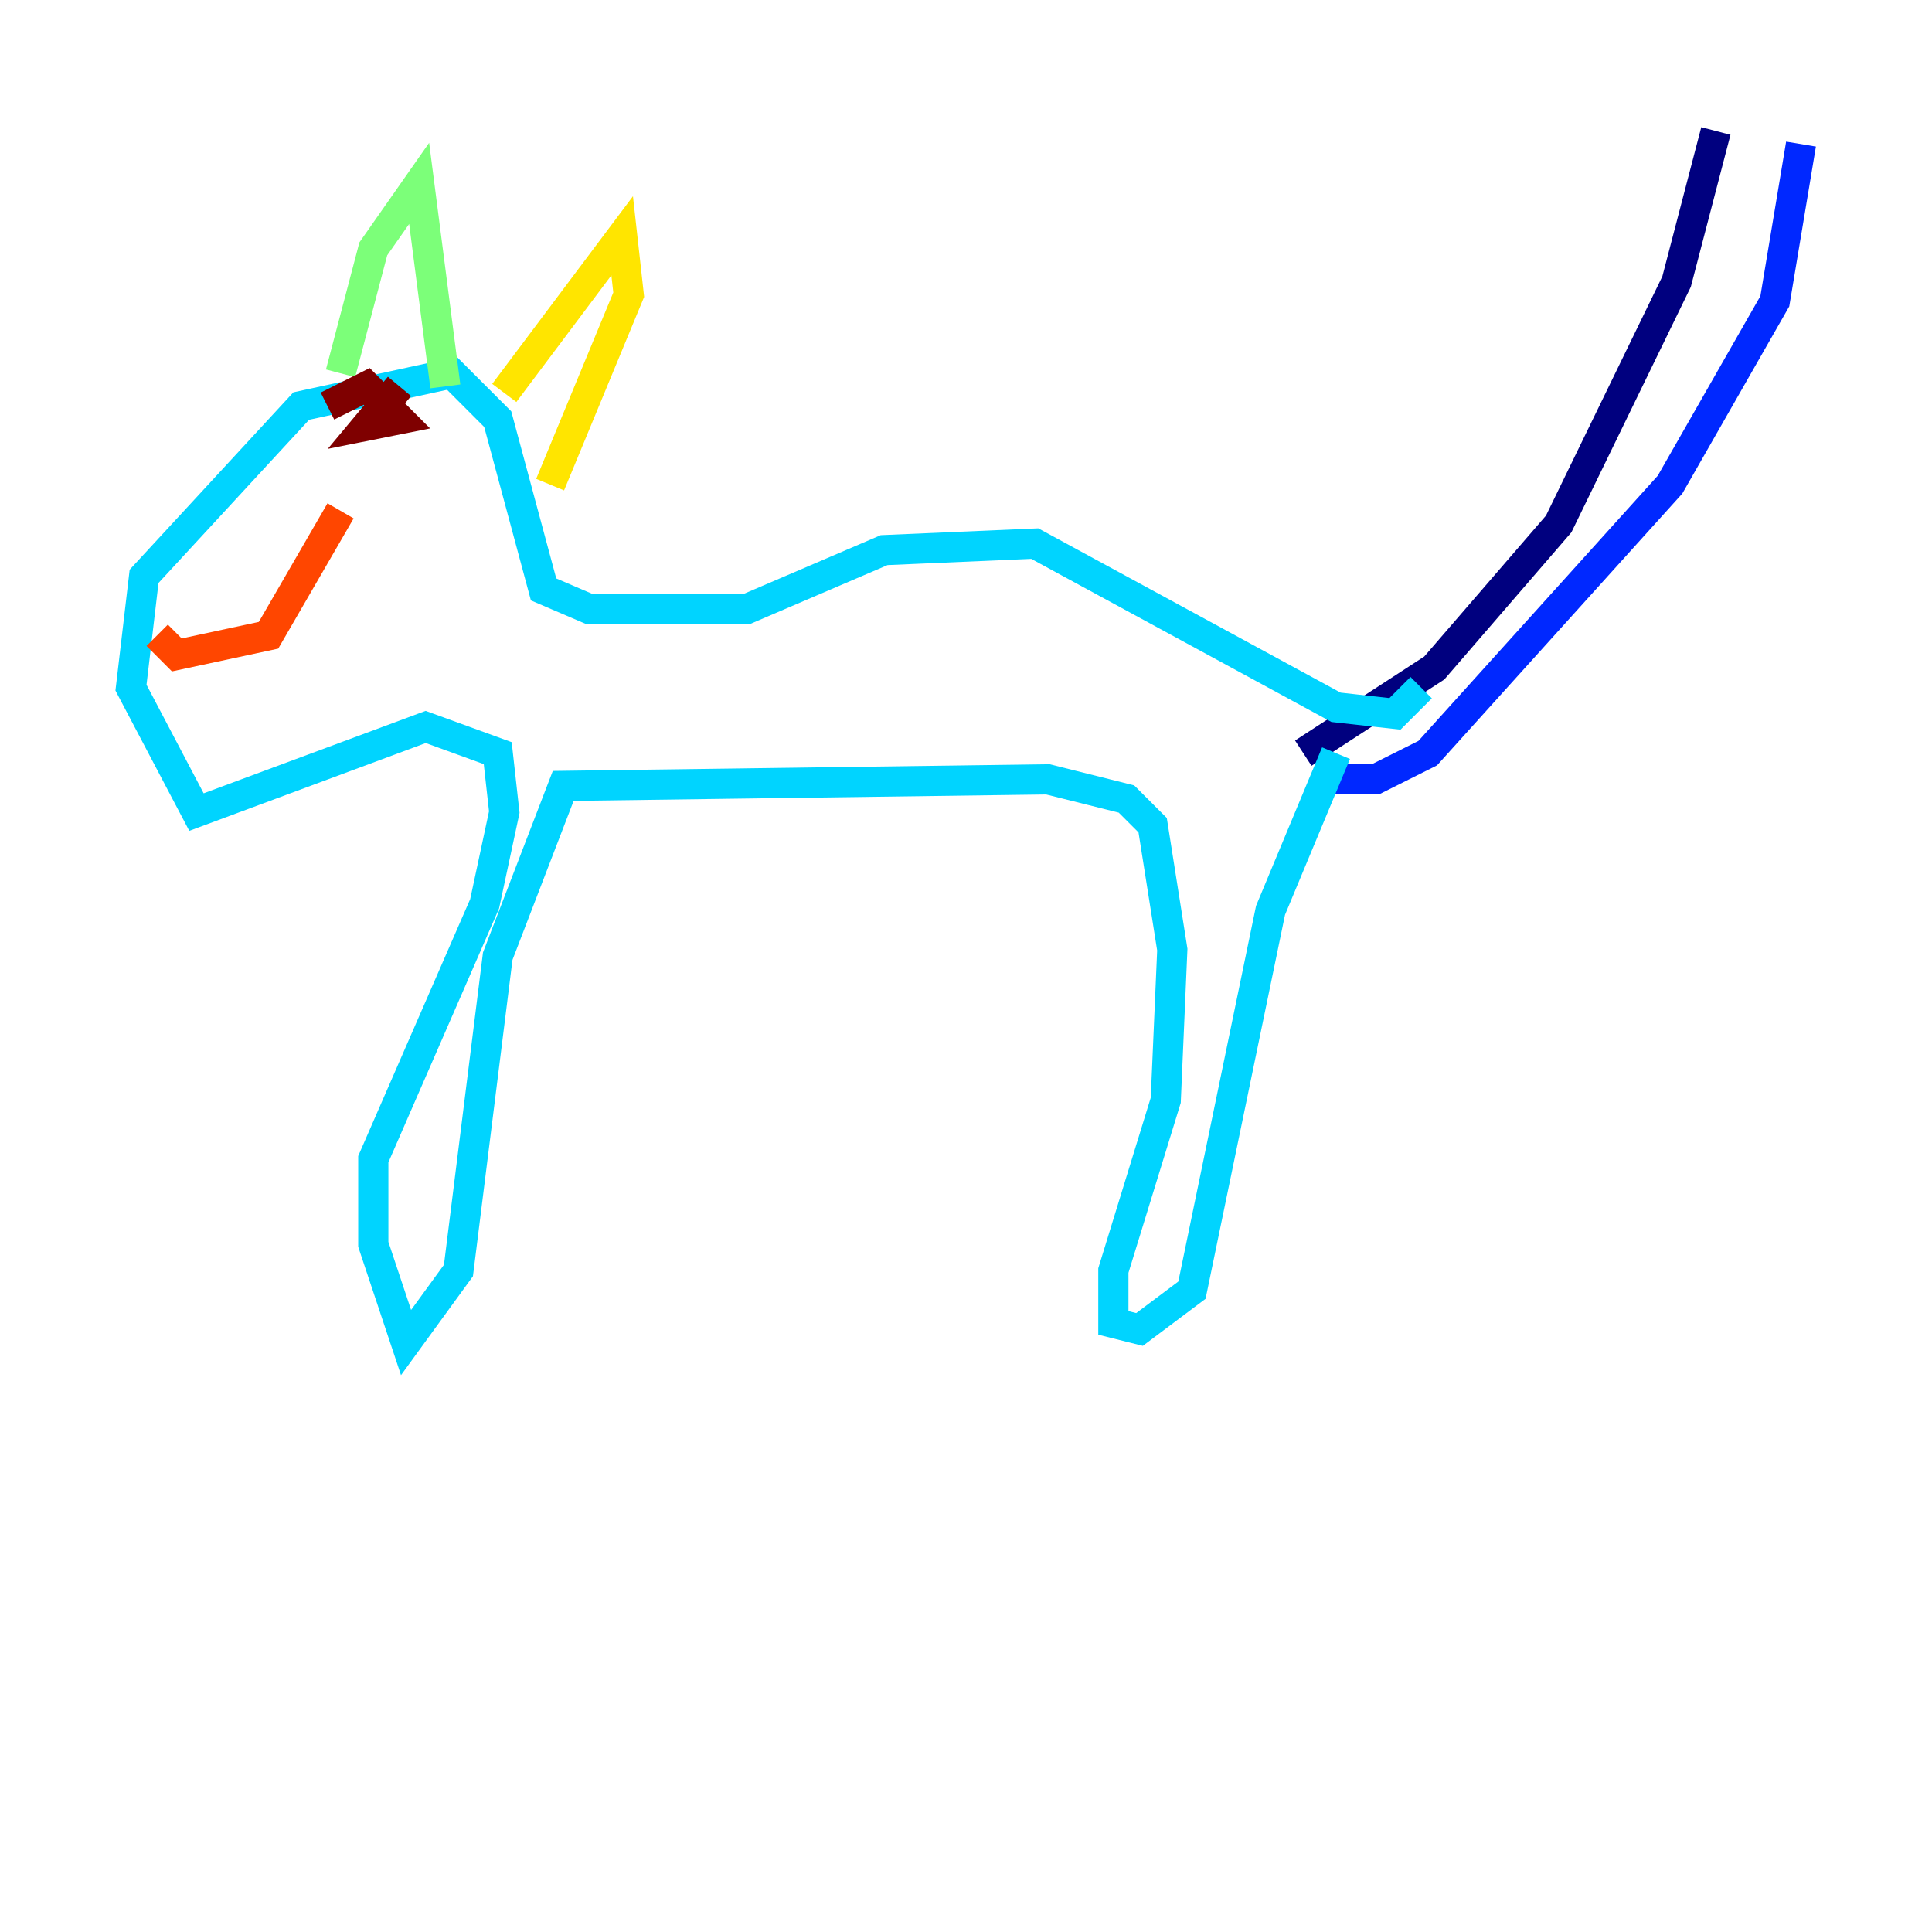 <?xml version="1.0" encoding="utf-8" ?>
<svg baseProfile="tiny" height="128" version="1.2" viewBox="0,0,128,128" width="128" xmlns="http://www.w3.org/2000/svg" xmlns:ev="http://www.w3.org/2001/xml-events" xmlns:xlink="http://www.w3.org/1999/xlink"><defs /><polyline fill="none" points="113.681,8.678 111.078,18.658 103.268,34.712 95.024,44.258 86.346,49.898" stroke="#00007f" stroke-width="2" /><polyline fill="none" points="119.322,9.546 117.586,19.959 110.644,32.108 94.59,49.898 91.119,51.634 87.647,51.634" stroke="#0028ff" stroke-width="2" /><polyline fill="none" points="88.515,49.898 84.176,60.312 78.969,85.478 75.498,88.081 73.763,87.647 73.763,84.176 77.234,72.895 77.668,62.915 76.366,54.671 74.63,52.936 69.424,51.634 37.315,52.068 32.976,63.349 30.373,84.176 26.902,88.949 24.732,82.441 24.732,76.8 32.108,59.878 33.41,53.803 32.976,49.898 28.203,48.163 13.017,53.803 8.678,45.559 9.546,38.183 19.959,26.902 29.939,24.732 32.976,27.77 36.014,39.051 39.051,40.352 49.464,40.352 58.576,36.447 68.556,36.014 88.515,46.861 92.42,47.295 94.156,45.559" stroke="#00d4ff" stroke-width="2" /><polyline fill="none" points="22.563,24.732 24.732,16.488 27.77,12.149 29.505,25.6" stroke="#7cff79" stroke-width="2" /><polyline fill="none" points="33.41,26.034 41.22,15.62 41.654,19.525 36.447,32.108" stroke="#ffe500" stroke-width="2" /><polyline fill="none" points="10.414,42.088 11.715,43.39 17.79,42.088 22.563,33.844" stroke="#ff4600" stroke-width="2" /><polyline fill="none" points="21.695,26.902 24.298,25.6 26.468,27.77 24.298,28.203 26.468,25.6" stroke="#7f0000" stroke-width="2" /></svg>